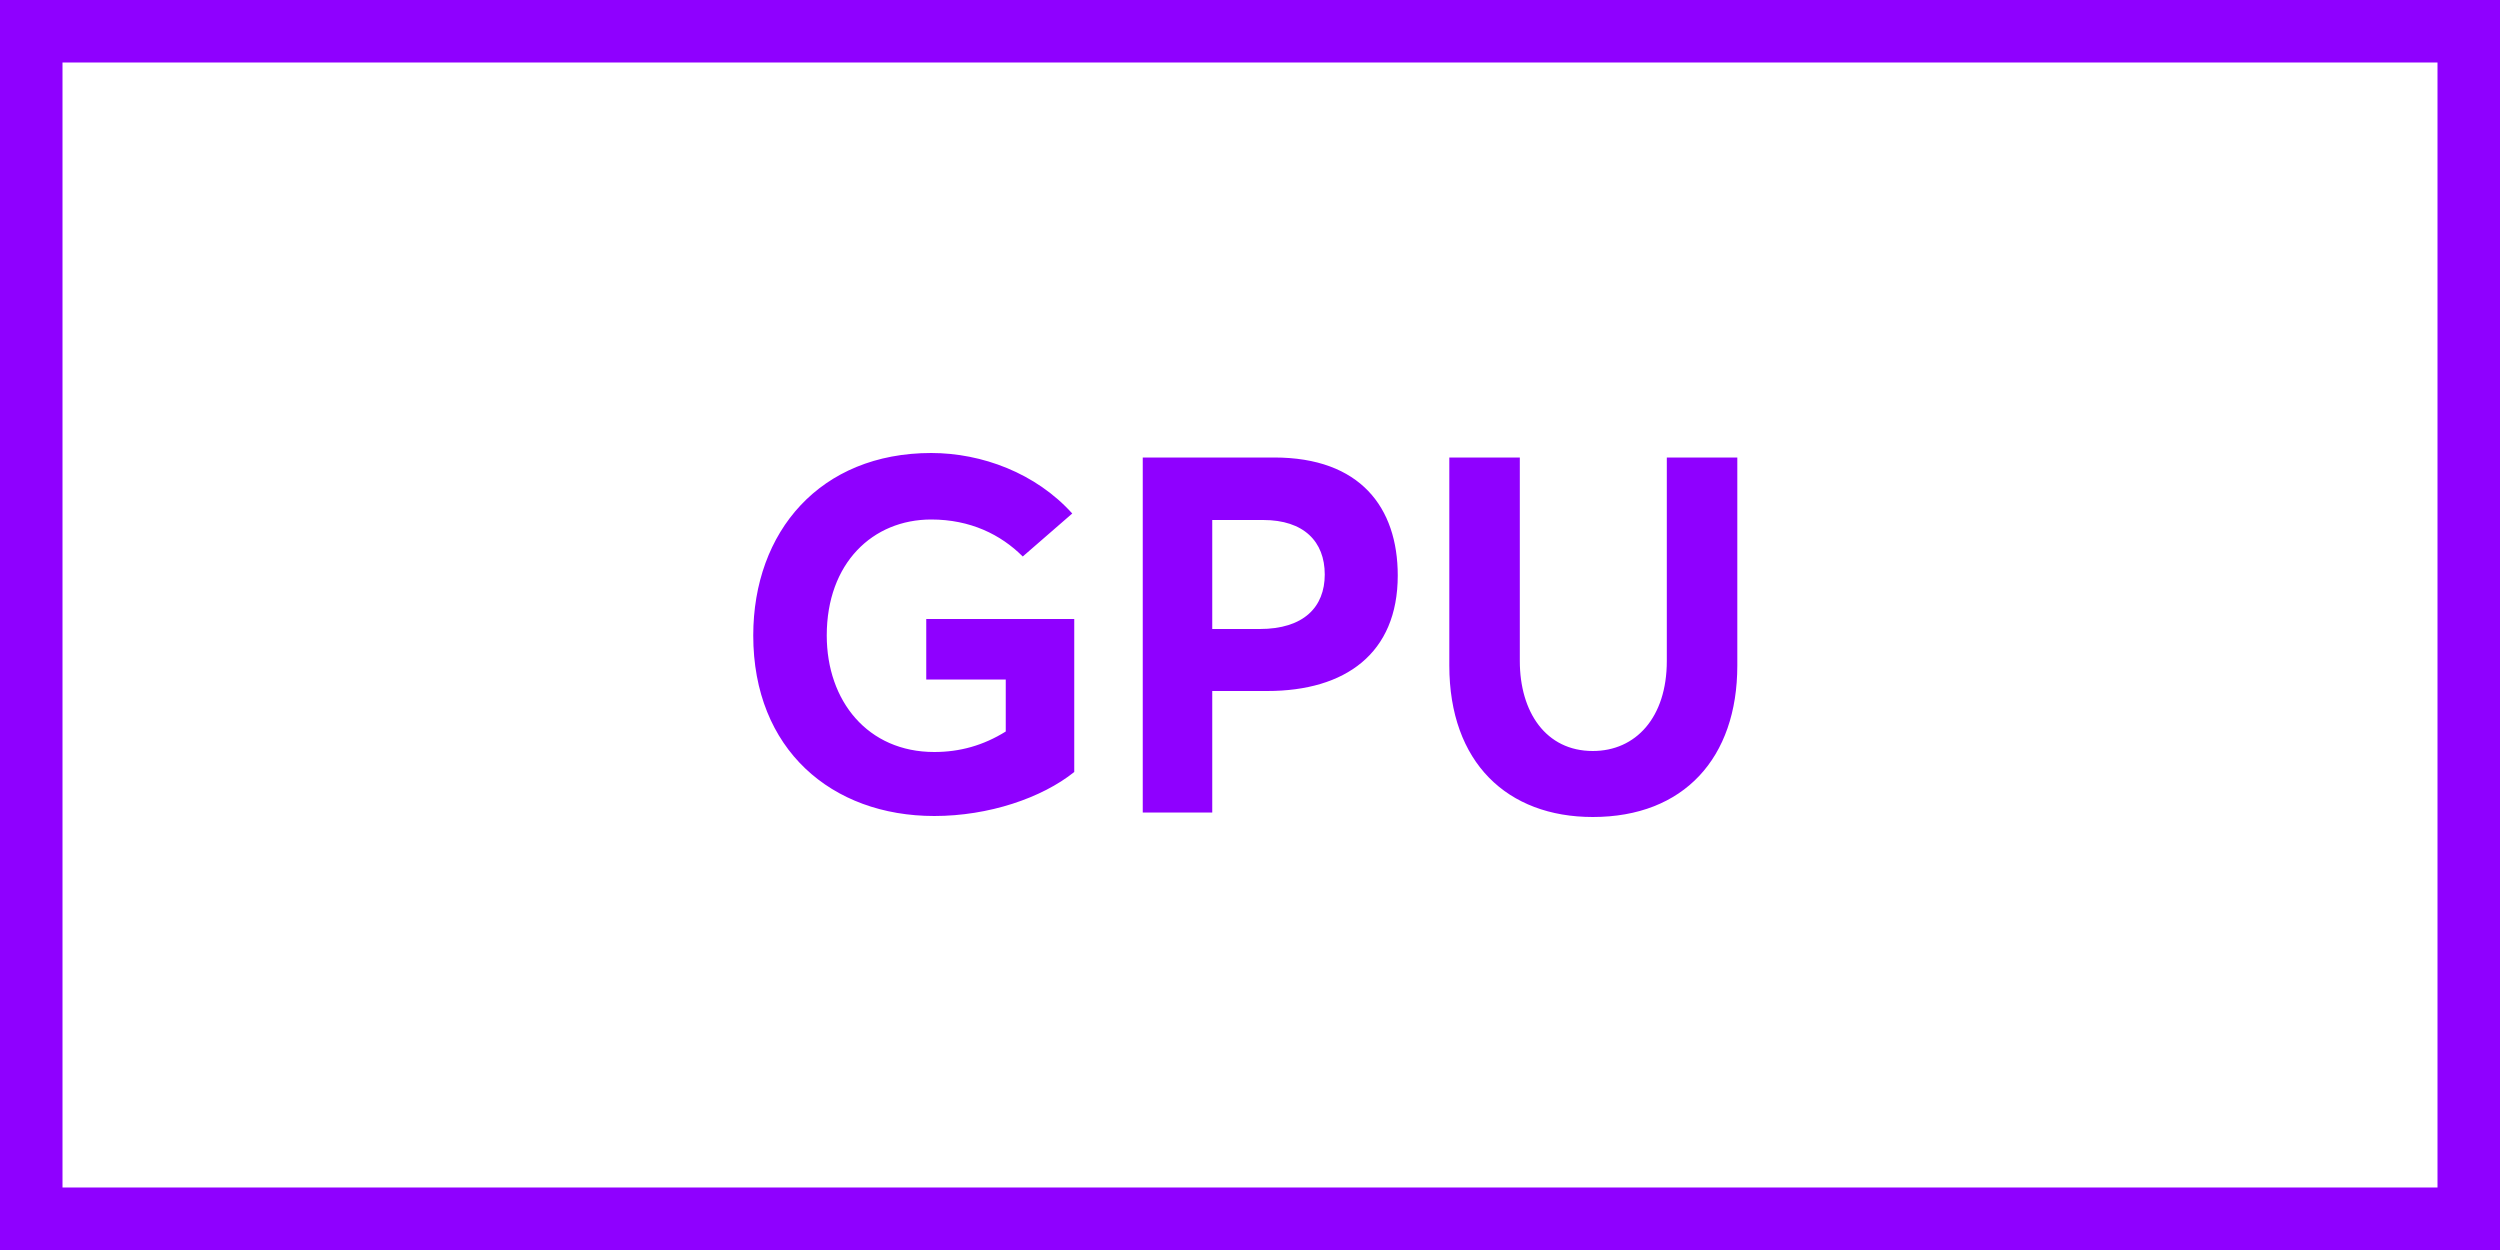 <svg width="40" height="20" viewBox="0 0 40 20" fill="none" xmlns="http://www.w3.org/2000/svg">
<path d="M14.948 13.056C15.82 13.056 16.668 12.768 17.188 12.352V9.904H14.82V10.872H16.092V11.704C15.732 11.928 15.356 12.032 14.948 12.032C13.884 12.032 13.228 11.216 13.228 10.168C13.228 9.008 13.964 8.312 14.9 8.312C15.524 8.312 16.012 8.552 16.364 8.904L17.156 8.216C16.572 7.568 15.708 7.248 14.9 7.248C13.124 7.248 12.052 8.504 12.052 10.168C12.052 11.992 13.308 13.056 14.948 13.056ZM18.284 13H19.396V11.056H20.276C21.524 11.056 22.364 10.456 22.364 9.208C22.364 8.12 21.764 7.32 20.388 7.32H18.284V13ZM19.396 10.064V8.32H20.212C20.86 8.32 21.196 8.664 21.196 9.192C21.196 9.712 20.86 10.064 20.156 10.064H19.396ZM25.485 13.072C26.941 13.072 27.797 12.128 27.797 10.648V7.32H26.669V10.576C26.669 11.48 26.172 12.016 25.485 12.016C24.733 12.016 24.317 11.392 24.317 10.576V7.32H23.189V10.648C23.189 12.2 24.116 13.072 25.485 13.072Z" fill="#8F00FF"/>
<rect x="0.5" y="0.5" width="39" height="19" stroke="#8F00FF"/>
</svg>
